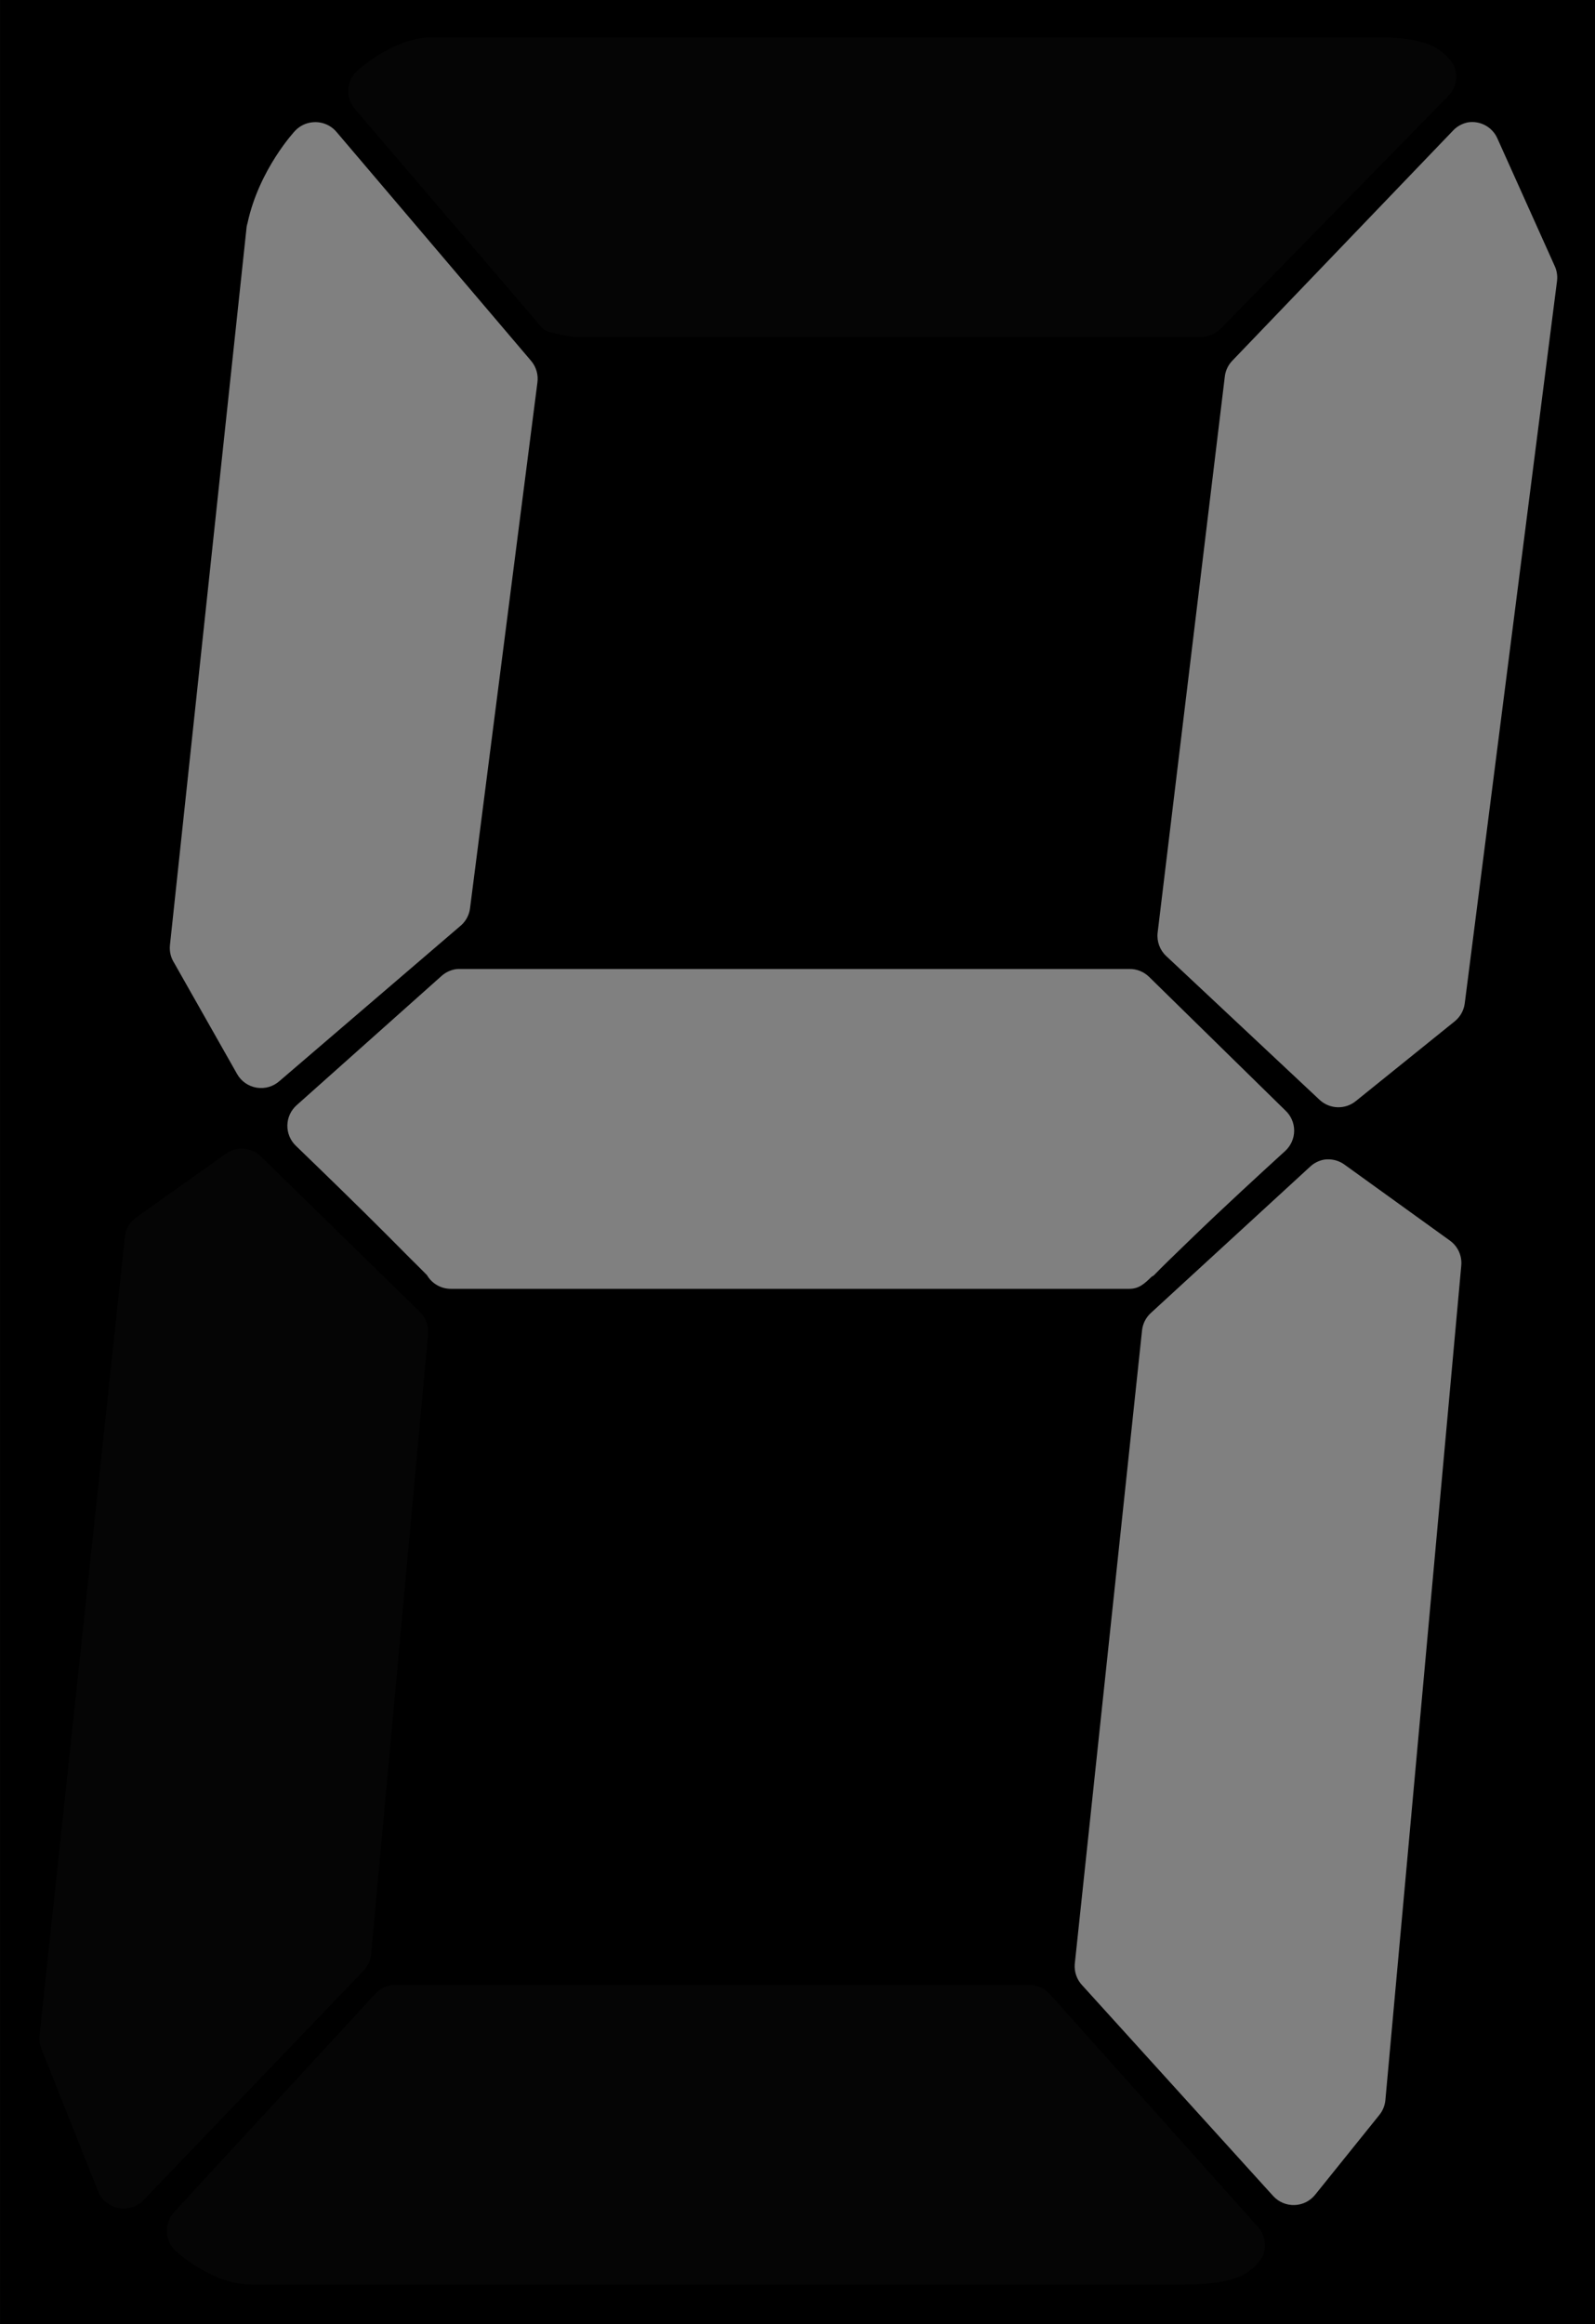 <?xml version="1.0" encoding="UTF-8" standalone="no"?>
<!--
 Copyright (c) 2018 Leonardo Pessoa
 https://lmpessoa.com
 
 Licensed under the Leeow Open Source License, Version 1.0 (the "License"); you may not
 use this file except in compliance with the License. You may obtain a copy of the 
 License at:
 
 https://www.leeow.io/licences/1.0
 
 UNLESS REQUIRED BY APPLICABLE LAW OR AGREED TO IN WRITING, SOFTWARE DISTRIBUTED UNDER
 THE LICENSE IS DISTRIBUTED ON AN "AS IS" BASIS, WITHOUT WARRANTIES OR CONDITIONS OF
 ANY KIND, EITHER EXPRESS OR IMPLIED. See the License for the specific language
 governing permissions and limitations under the License.
-->
<svg
   xmlns:dc="http://purl.org/dc/elements/1.1/"
   xmlns:cc="http://creativecommons.org/ns#"
   xmlns:rdf="http://www.w3.org/1999/02/22-rdf-syntax-ns#"
   xmlns:svg="http://www.w3.org/2000/svg"
   xmlns="http://www.w3.org/2000/svg"
   xmlns:sodipodi="http://sodipodi.sourceforge.net/DTD/sodipodi-0.dtd"
   xmlns:inkscape="http://www.inkscape.org/namespaces/inkscape"
   width="81"
   height="118"
   viewBox="0 0 21.431 31.221"
   version="1.1"
   id="svg992"
   inkscape:version="0.92.3 (2405546, 2018-03-11)"
   sodipodi:docname="4.svg">
  <rect x="0" y="0" width="21.431" height="31.221" fill="#808080" stroke="none"/>
  <defs
     id="defs986" />
  <sodipodi:namedview
     id="base"
     pagecolor="#ffffff"
     bordercolor="#666666"
     borderopacity="1.0"
     inkscape:pageopacity="0.0"
     inkscape:pageshadow="2"
     inkscape:zoom="4"
     inkscape:cx="33.75"
     inkscape:cy="70"
     inkscape:document-units="mm"
     inkscape:current-layer="layer1"
     showgrid="false"
     units="px"
     inkscape:window-width="960"
     inkscape:window-height="960"
     inkscape:window-x="960"
     inkscape:window-y="27"
     inkscape:window-maximized="0" />
  <g
     inkscape:label="Layer 1"
     inkscape:groupmode="layer"
     id="layer1"
     transform="translate(0,-265.779)">
    <path
       style="opacity:1;fill:#000000;fill-opacity:1;fill-rule:nonzero;stroke:none;stroke-width:1.1;stroke-linejoin:round;stroke-miterlimit:4;stroke-dasharray:none;stroke-dashoffset:0;stroke-opacity:1"
       d="M 0,0 V 118 H 81 V 0 Z m 15.83,6.201 c 0.463,-0.053 0.922,0.126 1.225,0.48 l 9.885,11.627 c 0.252,0.305 0.364,0.703 0.307,1.094 l -3.412,26.619 c -0.036,0.334 -0.191,0.644 -0.438,0.873 l -9.229,7.912 c -0.315,0.28 -0.739,0.402 -1.154,0.334 -0.416,-0.068 -0.779,-0.318 -0.988,-0.684 L 8.832,48.818 c -0.167,-0.259 -0.244,-0.567 -0.219,-0.875 L 12.506,11.49 c 0.011,-0.059 0.025,-0.118 0.043,-0.176 0.587,-2.736 2.406,-4.676 2.406,-4.676 0.23,-0.246 0.54,-0.403 0.875,-0.438 z m 58.613,0 c 0.627,-0.091 1.236,0.249 1.486,0.83 l 2.887,6.426 c 0.119,0.244 0.164,0.518 0.131,0.787 l -4.68,36.629 c -0.048,0.363 -0.237,0.692 -0.525,0.918 l -4.986,4.02 c -0.538,0.446 -1.32,0.427 -1.836,-0.043 l -7.787,-7.299 c -0.325,-0.302 -0.487,-0.739 -0.438,-1.18 l 3.412,-28.238 c 0.043,-0.298 0.182,-0.572 0.395,-0.785 L 73.656,6.639 c 0.207,-0.228 0.484,-0.382 0.787,-0.438 z M 23.352,49.123 h 33.9 c 0.375,-0.009 0.737,0.134 1.006,0.395 l 6.91,6.773 c 0.287,0.265 0.451,0.637 0.451,1.027 0,0.39 -0.165,0.762 -0.451,1.027 0,0 -1.791,1.628 -3.543,3.279 -0.876,0.826 -1.725,1.658 -2.361,2.271 -0.318,0.307 -0.581,0.579 -0.744,0.744 -0.059,0.061 -0.104,0.061 -0.131,0.088 -0.361,0.349 -0.632,0.611 -1.137,0.611 H 22.871 c -0.505,0.004 -0.972,-0.263 -1.225,-0.699 -0.006,-0.009 -0.036,-0.028 -0.043,-0.043 l -0.045,-0.045 c -0.173,-0.183 -0.469,-0.464 -0.787,-0.785 -0.636,-0.641 -1.463,-1.475 -2.318,-2.318 -1.712,-1.687 -3.455,-3.365 -3.455,-3.365 -0.281,-0.271 -0.436,-0.647 -0.428,-1.037 0.008,-0.39 0.178,-0.759 0.471,-1.018 l 7.35,-6.555 C 22.61,49.278 22.885,49.155 23.178,49.125 Z m 44.064,9.652 c 0.277,0.013 0.546,0.109 0.771,0.277 l 5.336,3.846 c 0.401,0.292 0.617,0.774 0.568,1.268 l -3.848,42.311 c -0.027,0.272 -0.134,0.532 -0.307,0.744 l -3.236,4.021 c -0.253,0.327 -0.639,0.528 -1.053,0.543 -0.414,0.017 -0.813,-0.151 -1.092,-0.457 l -9.666,-10.664 c -0.284,-0.29 -0.428,-0.69 -0.395,-1.094 l 3.412,-32.127 c 0.036,-0.334 0.191,-0.644 0.438,-0.873 l 8.092,-7.432 c 0.195,-0.181 0.439,-0.302 0.701,-0.35 0.093,-0.014 0.185,-0.018 0.277,-0.014 z"
       transform="matrix(0.265,0,0,0.265,0,265.779)"
       id="rect1607"
       inkscape:connector-curvature="0" />
    <path
       sodipodi:nodetypes="ccccscscscccccc"
       style="opacity:0.02;fill:#ffffff;fill-rule:evenodd;stroke-width:0.37"
       inkscape:connector-curvature="0"
       id="path1493"
       d="m 7.715,270.304 c -0.089,-0.009 -0.367,-0.051 -0.428,-0.116 l -2.512,-2.937 c -0.136,-0.15 -0.126,-0.383 0.023,-0.52 0,0 0.121,-0.112 0.301,-0.22 0.179,-0.108 0.421,-0.231 0.729,-0.231 H 18.466 c 0.354,0 0.586,0.034 0.752,0.104 0.083,0.035 0.145,0.081 0.197,0.127 0.052,0.046 0.116,0.139 0.116,0.139 0.066,0.14 0.038,0.306 -0.069,0.416 l -3.055,3.123 c -0.072,0.076 -0.173,0.118 -0.278,0.116 H 7.761 Z"
       inkscape:label="s5" />
    <path
       d="m 3.205,281.212 c -0.063,0.008 -0.123,0.032 -0.174,0.069 l -1.204,0.856 c -0.086,0.063 -0.141,0.16 -0.15,0.266 l -1.146,10.721 c -0.006,0.059 0.001,0.118 0.023,0.173 l 0.764,1.92 c 0.047,0.117 0.151,0.202 0.275,0.226 0.124,0.023 0.252,-0.018 0.338,-0.11 l 2.951,-3.076 c 0.058,-0.059 0.095,-0.137 0.104,-0.22 L 5.751,283.71 c 0.012,-0.111 -0.026,-0.221 -0.104,-0.301 l -2.141,-2.093 c -0.079,-0.078 -0.19,-0.116 -0.301,-0.104 z"
       id="path1481"
       inkscape:connector-curvature="0"
       style="opacity:0.02;fill:#ffffff;fill-rule:evenodd;stroke-width:0.37"
       inkscape:label="s3" />
    <path
       sodipodi:nodetypes="ccccscscscccccc"
       d="m 5.276,292.446 c -0.089,0.009 -0.171,0.051 -0.231,0.116 l -2.708,2.937 c -0.136,0.15 -0.126,0.383 0.023,0.52 0,0 0.121,0.112 0.301,0.22 0.179,0.108 0.421,0.231 0.729,0.231 H 15.896 c 0.354,0 0.586,-0.034 0.752,-0.104 0.083,-0.035 0.145,-0.081 0.197,-0.127 0.052,-0.046 0.116,-0.139 0.116,-0.139 0.066,-0.14 0.038,-0.306 -0.069,-0.416 l -2.793,-3.123 c -0.072,-0.076 -0.173,-0.118 -0.278,-0.116 H 5.323 Z"
       id="path1483"
       inkscape:connector-curvature="0"
       style="opacity:0.02;fill:#ffffff;fill-rule:evenodd;stroke-width:0.37"
       inkscape:label="s2" />
  </g>
</svg>

